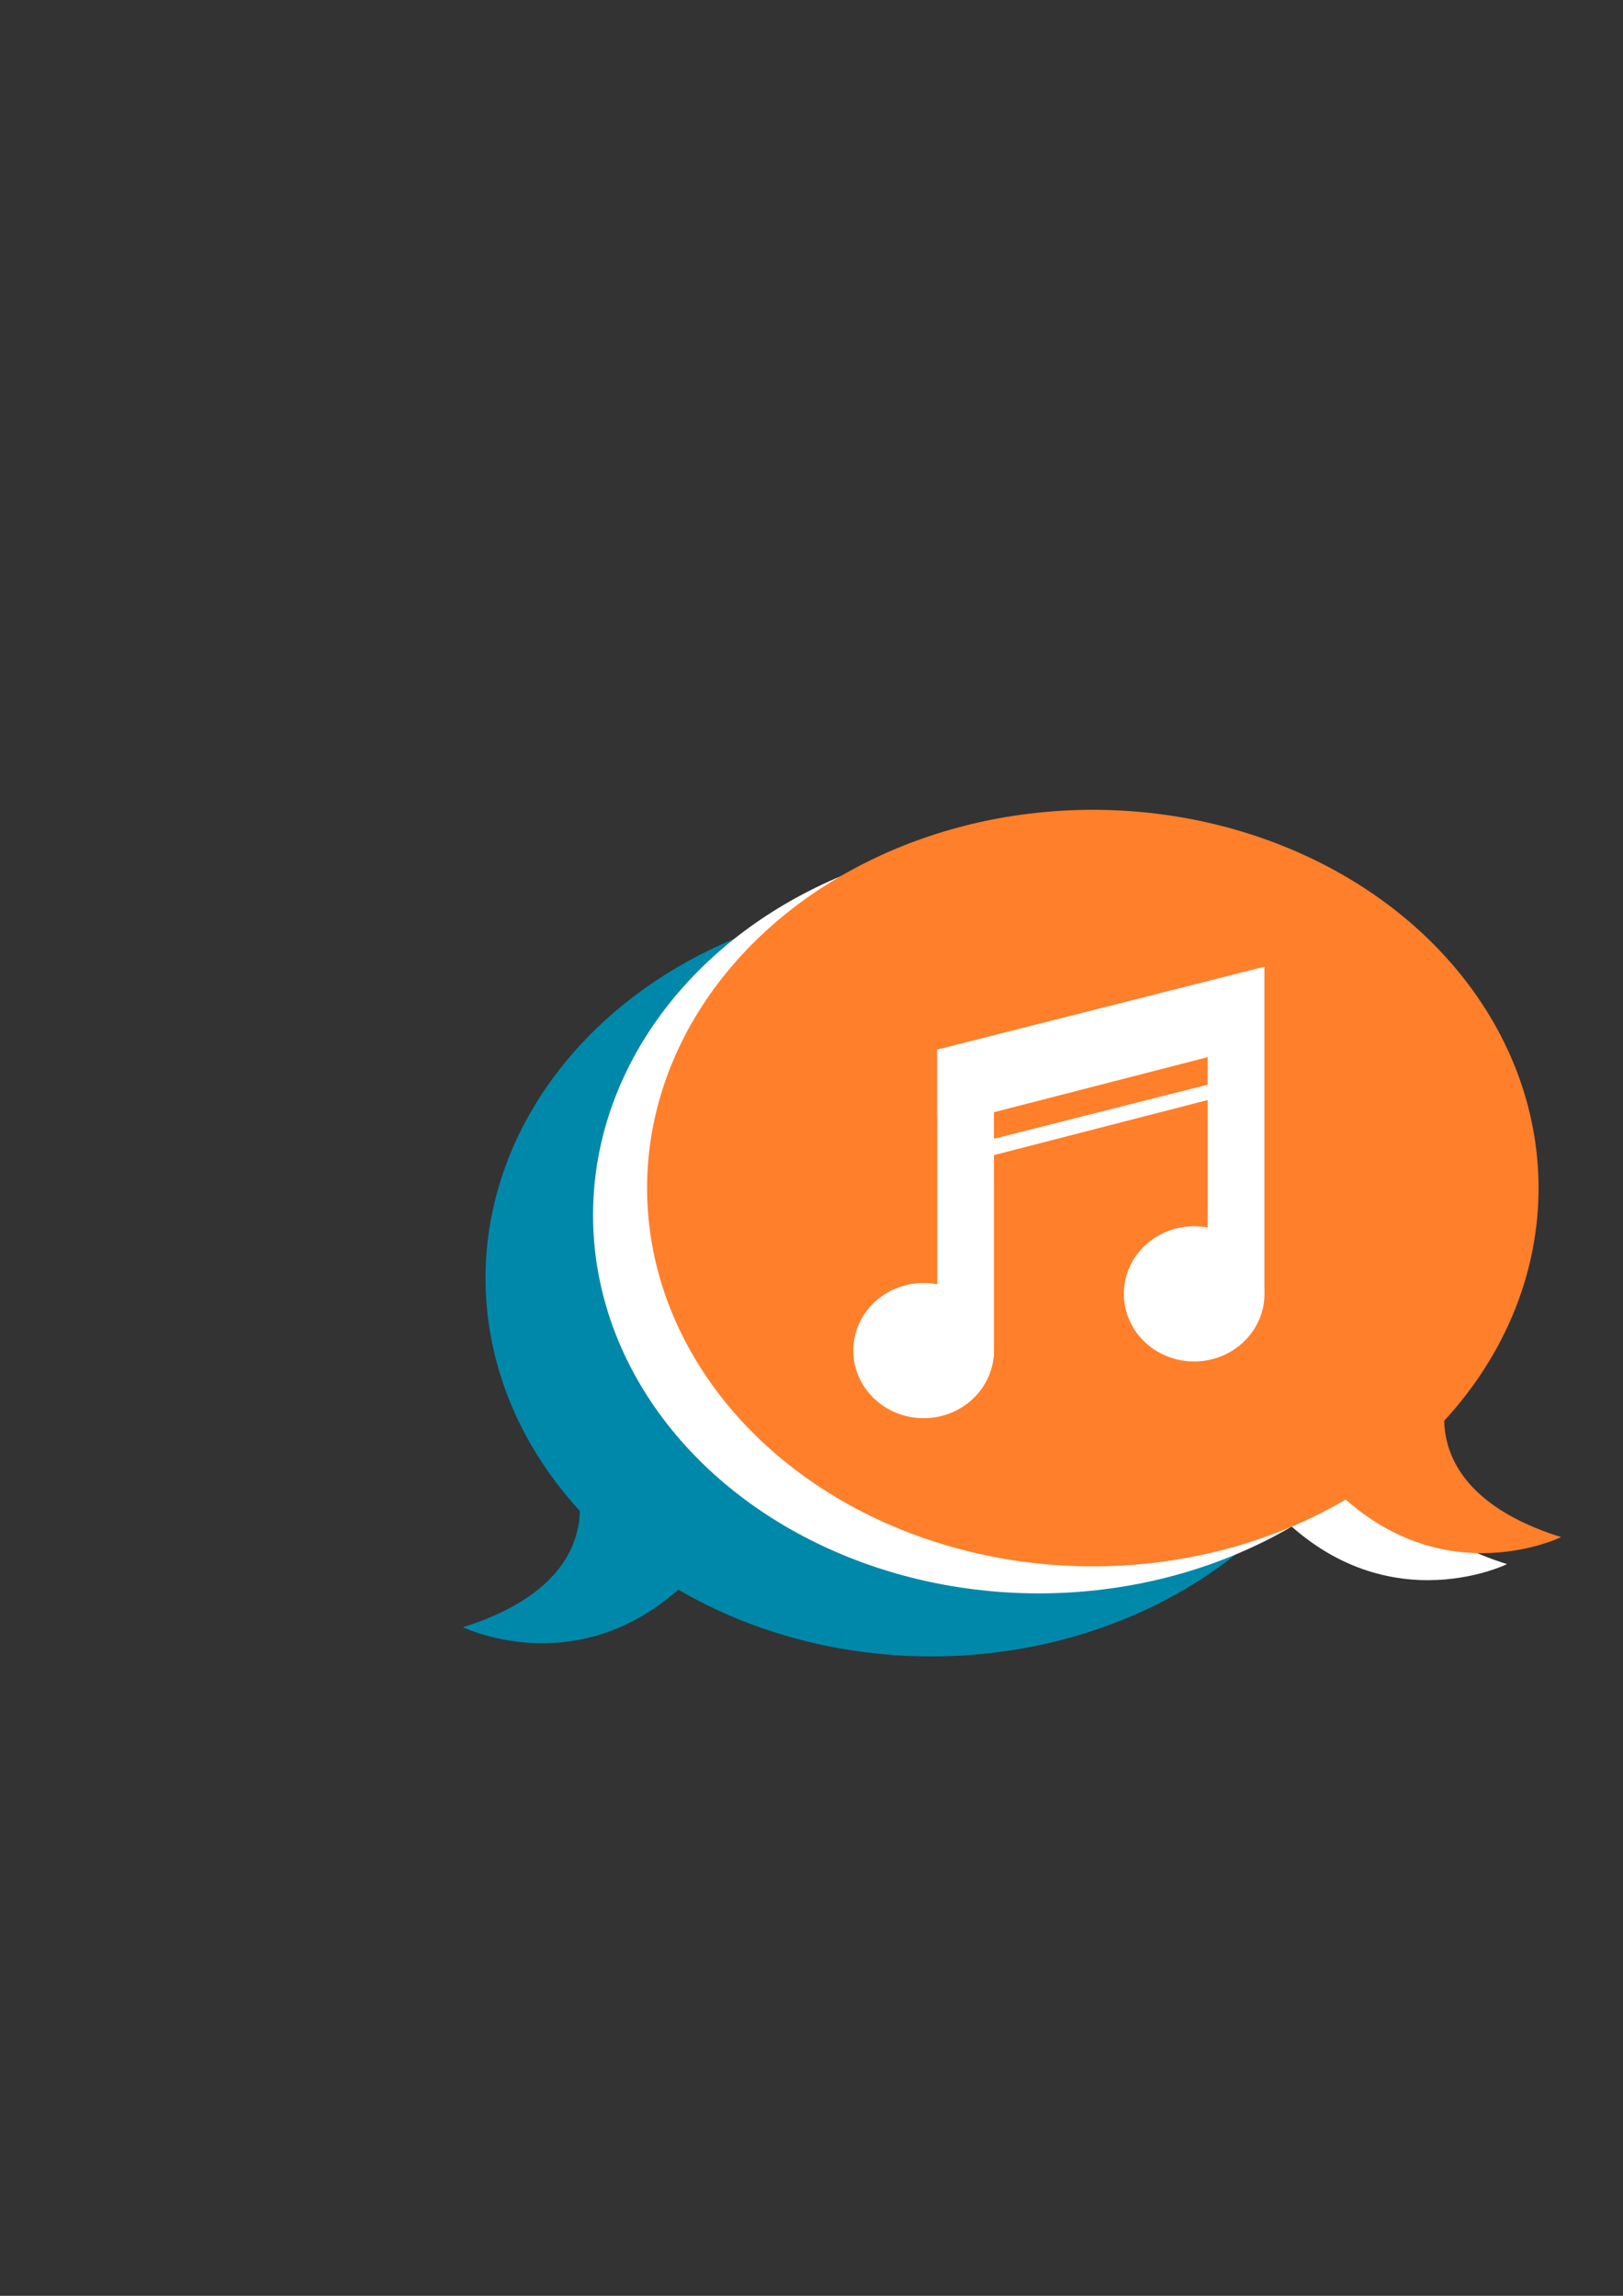 <?xml version="1.0" encoding="UTF-8" standalone="no"?>
<!-- Created with Inkscape (http://www.inkscape.org/) -->

<svg
   width="210mm"
   height="297mm"
   viewBox="0 0 210 297"
   version="1.1"
   id="svg5"
   inkscape:version="1.1.2 (b8e25be833, 2022-02-05)"
   sodipodi:docname="SOCIAL SOUND.svg"
   inkscape:export-filename="C:\Users\natha\Desktop\SOCIAL SOUND.png"
   inkscape:export-xdpi="96"
   inkscape:export-ydpi="96"
   xmlns:inkscape="http://www.inkscape.org/namespaces/inkscape"
   xmlns:sodipodi="http://sodipodi.sourceforge.net/DTD/sodipodi-0.dtd"
   xmlns="http://www.w3.org/2000/svg"
   xmlns:svg="http://www.w3.org/2000/svg">
  <rect x="0" y="0" width="210" height="297" fill="#333333" stroke="none"/>
  <sodipodi:namedview
     id="namedview7"
     pagecolor="#ffffff"
     bordercolor="#666666"
     borderopacity="1.0"
     inkscape:pageshadow="2"
     inkscape:pageopacity="0.0"
     inkscape:pagecheckerboard="0"
     inkscape:document-units="mm"
     showgrid="false"
     inkscape:zoom="1.0469406"
     inkscape:cx="607.00672"
     inkscape:cy="645.69086"
     inkscape:window-width="1920"
     inkscape:window-height="1017"
     inkscape:window-x="-8"
     inkscape:window-y="-8"
     inkscape:window-maximized="1"
     inkscape:current-layer="layer1" />
  <defs
     id="defs2" />
  <g
     inkscape:label="Layer 1"
     inkscape:groupmode="layer"
     id="layer1">
    <circle
       id="path650"
       style="fill:#ff7f2a;stroke:#000000;stroke-width:0.863"
       cx="181.636"
       cy="186.377"
       r="0.039" />
    <circle
       id="path652"
       style="fill:#ff7f2a;stroke:#000000;stroke-width:0.863"
       cx="181.636"
       cy="186.377"
       r="0.039" />
    <g
       id="g1693"
       transform="matrix(-3.26,0,0,3.26,389.93,-230.792)"
       style="fill:#0088aa">
      <ellipse
         style="fill:#0088aa;fill-rule:evenodd;stroke-width:0.265"
         id="path31"
         cx="82.649"
         cy="121.516"
         rx="17.691"
         ry="15.011"
         d="M 100.34,121.516 A 17.691,15.011 0 0 1 82.649,136.527 17.691,15.011 0 0 1 64.958,121.516 17.691,15.011 0 0 1 82.649,106.505 17.691,15.011 0 0 1 100.34,121.516 Z" />
      <path
         style="fill:#0088aa;stroke:none;stroke-width:0.265px;stroke-linecap:butt;stroke-linejoin:miter;stroke-opacity:1"
         d="m 96.766,129.558 c 0,0 -1.519,3.931 4.468,5.808 0,0 -5.093,2.502 -9.471,-2.412 z"
         id="path695" />
    </g>
    <g
       id="g1693-8"
       transform="matrix(3.26,0,0,3.26,-135.028,-238.949)"
       style="fill:#ffffff">
      <ellipse
         style="fill:#ffffff;fill-rule:evenodd;stroke-width:0.265"
         id="path31-1"
         cx="82.649"
         cy="121.516"
         rx="17.691"
         ry="15.011" />
      <path
         style="fill:#ffffff;stroke:none;stroke-width:0.265px;stroke-linecap:butt;stroke-linejoin:miter;stroke-opacity:1"
         d="m 96.766,129.558 c 0,0 -1.519,3.931 4.468,5.808 0,0 -5.093,2.502 -9.471,-2.412 z"
         id="path695-8" />
    </g>
    <g
       id="g1693-3"
       transform="matrix(3.26,0,0,3.26,-128.036,-242.445)"
       style="fill:#ff7f2a">
      <ellipse
         style="fill:#ff7f2a;fill-rule:evenodd;stroke-width:0.265"
         id="path31-9"
         cx="82.649"
         cy="121.516"
         rx="17.691"
         ry="15.011" />
      <path
         style="fill:#ff7f2a;stroke:none;stroke-width:0.265px;stroke-linecap:butt;stroke-linejoin:miter;stroke-opacity:1"
         d="m 96.766,129.558 c 0,0 -1.519,3.931 4.468,5.808 0,0 -5.093,2.502 -9.471,-2.412 z"
         id="path695-85" />
    </g>
    <path
       style="fill:#ffffff;fill-opacity:1;stroke:none;stroke-width:1.704px;stroke-linecap:butt;stroke-linejoin:miter;stroke-opacity:1"
       d="m 121.269,135.777 v 8.465 l 42.333,-10.904 v -8.284 z"
       id="path3910" />
    <rect
       style="fill:#ffffff;fill-opacity:1;stroke:none;stroke-width:1.462"
       id="rect4086"
       width="7.338"
       height="39.786"
       x="121.269"
       y="135.777" />
    <rect
       style="fill:#ffffff;fill-opacity:1;stroke:none;stroke-width:1.343"
       id="rect4086-7"
       width="7.338"
       height="33.578"
       x="156.264"
       y="133.338" />
    <ellipse
       style="fill:#ffffff;fill-opacity:1;stroke:none;stroke-width:1.704;stroke-opacity:1"
       id="path4266"
       cx="119.508"
       cy="174.717"
       rx="9.099"
       ry="8.747" />
    <ellipse
       style="fill:#ffffff;fill-opacity:1;stroke:none;stroke-width:1.704;stroke-opacity:1"
       id="path4266-9"
       cx="154.511"
       cy="167.38"
       rx="9.099"
       ry="8.747" />
    <path
       style="fill:#ffffff;fill-opacity:1;stroke:none;stroke-width:1.704px;stroke-linecap:butt;stroke-linejoin:miter;stroke-opacity:1"
       d="m 124.865,148.263 34.563,-8.747 v 1.975 l -34.578,8.907 z"
       id="path4505" />
    <path
       style="fill:#ffffff;fill-opacity:1;stroke:none;stroke-width:1.704px;stroke-linecap:butt;stroke-linejoin:miter;stroke-opacity:1"
       d="m 127.313,142.085 34.563,-8.747 v 1.975 l -34.578,8.907 z"
       id="path4505-2" />
  </g>
</svg>
